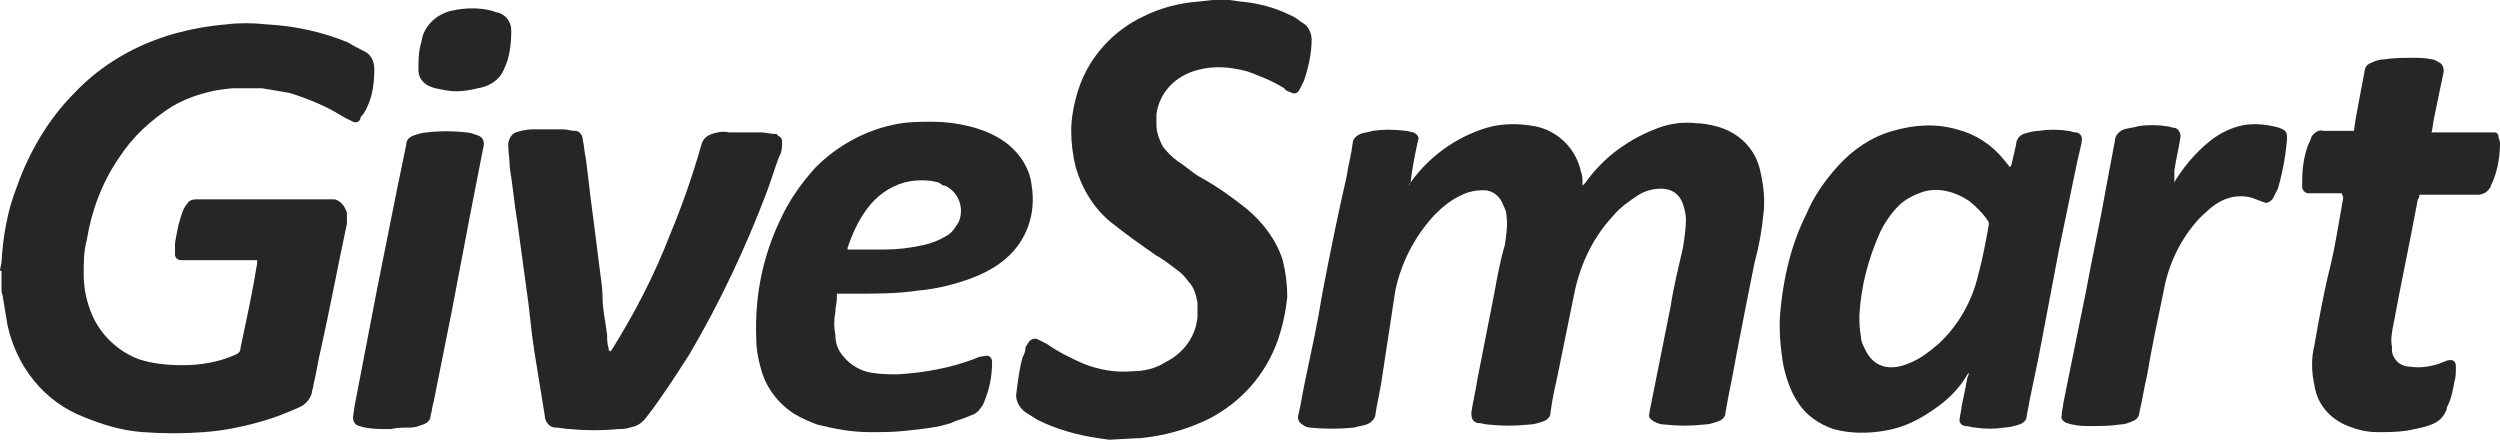 <?xml version="1.0" encoding="UTF-8"?>
<svg id="Layer_2" data-name="Layer 2" xmlns="http://www.w3.org/2000/svg" viewBox="0 0 164.3 28.9">
  <defs>
    <style>
      .cls-1 {
        fill: #262626;
      }
    </style>
  </defs>
  <g id="Layer_1-2" data-name="Layer 1">
    <g>
      <path class="cls-1" d="m0,17.8c0-.2.1-.4.1-.6.1-1.7.4-3.4,1-4.9.8-2.3,2.1-4.5,3.8-6.2,1.8-1.9,4.1-3.2,6.6-3.9,1.1-.3,2.2-.5,3.4-.6.8-.1,1.7-.1,2.6,0,1.9.1,3.7.5,5.4,1.2.3.2.7.4,1.1.6s.6.7.6,1.1c0,.9-.1,1.8-.5,2.6-.1.2-.2.4-.4.6,0,.3-.3.4-.5.3h0c-.2-.1-.4-.2-.6-.3-1.1-.7-2.3-1.2-3.6-1.6-.6-.1-1.2-.2-1.8-.3h-1.9c-1.4.1-2.8.5-4,1.2-1.4.9-2.6,2-3.5,3.4-1.1,1.6-1.8,3.5-2.1,5.4-.2.7-.2,1.5-.2,2.2,0,1,.2,1.9.6,2.8.6,1.3,1.7,2.3,3,2.8.9.3,1.9.4,2.9.4,1.2,0,2.4-.2,3.5-.7.2-.1.3-.2.3-.4.4-1.9.8-3.7,1.1-5.6v-.2h-4.9c-.3,0-.5-.1-.5-.4h0v-.7c.1-.6.2-1.2.4-1.8.1-.3.2-.6.4-.8.1-.2.3-.3.6-.3h9.1c.4.1.7.5.8.9v.7c-.6,2.8-1.1,5.5-1.7,8.2-.2.8-.3,1.6-.5,2.4,0,.2-.1.3-.1.5-.1.4-.4.8-.9,1-.7.3-1.4.6-2.1.8-1.3.4-2.7.7-4.1.8-1.3.1-2.7.1-4,0-1.4-.1-2.7-.5-3.9-1-2.6-1-4.4-3.3-5-6-.1-.6-.2-1.2-.3-1.8,0-.2-.1-.3-.1-.5v-1.3h-.1Z"/>
      <path class="cls-1" d="m72.9,28.9l-.7-.1c-1.4-.2-2.8-.6-4-1.2-.3-.2-.5-.3-.8-.5-.4-.3-.7-.8-.6-1.3.1-.8.2-1.6.4-2.3.1-.2.2-.4.2-.7.1-.1.1-.2.2-.3.1-.2.4-.3.6-.2h0c.2.1.4.2.6.3.7.5,1.5.9,2.4,1.3,1,.4,2.1.6,3.2.5.8,0,1.6-.2,2.2-.6,1.2-.6,2-1.7,2.1-3v-.9c-.1-.5-.2-1-.6-1.4-.2-.3-.5-.6-.8-.8-.4-.3-.9-.7-1.3-.9-1-.7-2-1.4-3-2.2-1.1-.9-1.9-2.2-2.3-3.6-.2-.8-.3-1.6-.3-2.4,0-.9.2-1.9.5-2.8.7-2.1,2.3-3.8,4.2-4.7,1.2-.6,2.4-.9,3.7-1l.9-.1h1.1l.7.1c1.2.1,2.3.4,3.3.9.3.1.5.3.8.5.4.2.6.7.6,1.1,0,.9-.2,1.8-.5,2.7-.1.2-.2.4-.3.6-.1.2-.3.3-.5.2h0c-.2-.1-.4-.1-.5-.3-.8-.5-1.6-.8-2.4-1.1-1.1-.3-2.2-.4-3.3-.1-1.5.4-2.5,1.5-2.7,2.9v.7c0,.5.2,1,.4,1.4.3.4.6.7,1,1,.5.3.9.7,1.4,1,1.1.6,2.1,1.3,3.1,2.1,1.1.9,2,2.1,2.4,3.4.2.8.3,1.6.3,2.4-.1,1-.3,1.9-.6,2.8-.8,2.3-2.4,4.1-4.5,5.2-1.2.6-2.5,1-3.8,1.2l-.8.1h-.2l-1.8.1Z"/>
      <path class="cls-1" d="m92.6,12.2l.1-.2c1.2-1.7,3-3,5-3.6,1-.3,2.1-.3,3.2-.1,1.5.3,2.7,1.5,3,3,.1.2.1.5.1.7v.2l.2-.2c1.2-1.7,2.9-2.9,4.8-3.6.8-.3,1.7-.4,2.5-.3.4,0,.9.1,1.3.2,1.5.4,2.6,1.5,2.9,3,.2.9.3,1.8.2,2.7-.1,1.1-.3,2.2-.6,3.3-.4,2-.8,4-1.2,6.1-.2,1.2-.5,2.5-.7,3.7,0,.3-.2.5-.5.6s-.6.2-.9.2c-.9.1-1.7.1-2.6,0-.3,0-.5-.1-.7-.2s-.4-.3-.3-.5v-.1l1.4-7c.2-1.3.5-2.5.8-3.8.1-.6.2-1.3.2-1.9,0-.3-.1-.7-.2-1-.2-.6-.7-1-1.4-1-.5,0-1,.1-1.5.4-.6.4-1.2.8-1.7,1.4-1.3,1.4-2.1,3.1-2.5,4.9l-1.1,5.4c-.2.9-.4,1.8-.5,2.6,0,.3-.2.5-.5.6s-.6.2-.9.2c-.9.1-1.8.1-2.7,0-.2,0-.4-.1-.7-.1-.3-.1-.4-.3-.4-.6v-.1c.1-.7.3-1.5.4-2.2l1.1-5.6c.2-1.1.4-2.2.7-3.2.1-.7.2-1.3.1-2,0-.2-.1-.4-.2-.6-.2-.6-.7-1-1.3-1-.5,0-1,.1-1.4.3-.7.3-1.3.8-1.8,1.3-1.3,1.4-2.2,3.1-2.6,5l-.9,5.9c-.1.7-.3,1.5-.4,2.2,0,.3-.3.6-.6.7-.3.1-.5.1-.8.2-1,.1-2,.1-2.9,0-.2,0-.4-.1-.5-.2-.2-.1-.3-.3-.3-.5h0c.2-.8.3-1.6.5-2.5.4-1.9.8-3.7,1.1-5.6.5-2.6,1-5.1,1.6-7.7.1-.7.3-1.4.4-2.2,0-.3.3-.5.5-.6.3-.1.5-.1.8-.2.7-.1,1.4-.1,2.2,0,.2,0,.3.1.5.1.2.1.4.3.3.5h0c-.2.9-.4,1.9-.5,2.8q-.1.1-.1.2h0"/>
      <path class="cls-1" d="m122.2,20.7c0,.5,0,.9.1,1.4,0,.4.2.7.4,1.1.3.5.7.8,1.2.9s1,0,1.5-.2c.8-.3,1.4-.8,2-1.3,1.3-1.2,2.2-2.8,2.6-4.5.3-1.1.5-2.2.7-3.3v-.2c-.3-.5-.8-1-1.3-1.4-.9-.6-2-.9-3-.6-.6.2-1.2.5-1.6.9-.5.5-1,1.2-1.3,1.9-.7,1.6-1.2,3.4-1.3,5.3m7.2,3.8l-.1.1c-.5.9-1.3,1.7-2.2,2.3-1,.7-2,1.2-3.2,1.4-1.1.2-2.3.2-3.4-.1-.9-.3-1.8-.9-2.3-1.7-.5-.7-.8-1.6-1-2.5-.2-1.2-.3-2.4-.2-3.5.2-2.2.7-4.4,1.7-6.4.5-1.2,1.2-2.2,2.1-3.2,1-1.1,2.2-1.9,3.6-2.3,1.4-.4,2.8-.5,4.2-.1,1.2.3,2.3,1,3.1,2l.4.5c0-.1.1-.1.1-.2.1-.4.2-.9.3-1.3,0-.3.2-.6.5-.7.3-.1.7-.2,1-.2.6-.1,1.3-.1,1.9,0,.2,0,.3.1.5.1.3,0,.5.3.4.6v.1c-.1.4-.2.9-.3,1.3l-1.2,5.8-1.1,5.8c-.3,1.7-.7,3.3-1,5,0,.3-.2.5-.5.6s-.7.2-1,.2c-.6.1-1.2.1-1.9,0-.2,0-.4-.1-.6-.1-.3,0-.5-.3-.4-.5v-.1c.1-.4.1-.7.2-1.1s.2-1,.3-1.5c.1-.2.1-.3.1-.3"/>
      <path class="cls-1" d="m153.9,12.7h-2.2c-.2,0-.4-.2-.4-.4v-.4c0-.8.1-1.6.4-2.4.1-.2.2-.4.2-.5.2-.3.5-.5.8-.4h2l.1-.7c.2-1.1.4-2.2.6-3.2,0-.3.2-.5.5-.6.2-.1.5-.2.8-.2.6-.1,1.3-.1,1.9-.1.4,0,.8,0,1.2.1.2,0,.3.1.5.2s.3.3.3.6c-.2,1-.4,1.9-.6,2.9-.1.4-.1.7-.2,1.1h4.1c.2,0,.3.1.3.3,0,.1.1.2.1.4,0,1-.2,2-.6,2.8,0,.1-.1.2-.1.2-.2.3-.5.4-.8.4h-3.8c0,.1,0,.2-.1.3-.5,2.7-1.1,5.5-1.6,8.2-.1.5-.2,1-.1,1.5v.3c.1.6.6,1,1.2,1,.6.1,1.3,0,1.9-.2.2-.1.3-.1.5-.2.4-.1.6,0,.6.4s0,.7-.1,1c-.1.6-.2,1.1-.5,1.7v.1c-.2.5-.5.8-1,1s-1.1.3-1.6.4c-.7.1-1.3.1-2,.1-.5,0-1.1-.1-1.6-.3-1.3-.4-2.3-1.4-2.5-2.8-.2-.9-.2-1.8,0-2.6.3-1.7.6-3.4,1-5s.6-3.1.9-4.7l-.1-.3"/>
      <path class="cls-1" d="m142.9,12l.1-.2c.7-1.1,1.6-2.1,2.6-2.8.6-.4,1.3-.7,2-.8s1.5,0,2.2.2c.5.2.5.3.5.8-.1,1.1-.3,2.2-.6,3.2-.1.2-.2.4-.3.6-.1.2-.4.4-.6.3h0l-.8-.3c-.7-.2-1.4-.1-2,.2s-1.1.8-1.5,1.2c-1.2,1.3-2,3-2.3,4.7-.4,1.9-.8,3.8-1.1,5.6-.2.8-.3,1.6-.5,2.4,0,.3-.2.5-.5.6-.2.1-.5.2-.8.2-.6.1-1.3.1-1.9.1-.4,0-.8,0-1.2-.1-.1,0-.3-.1-.4-.1-.2-.1-.4-.3-.3-.5v-.1c0-.2.1-.5.1-.7l1.5-7.4c.4-2.2.9-4.4,1.3-6.7.2-1.1.4-2.1.6-3.2,0-.3.3-.6.6-.7.3-.1.6-.1.9-.2.6-.1,1.3-.1,1.9,0,.2,0,.3.1.5.1s.4.3.4.5h0v.1c-.1.7-.3,1.5-.4,2.2,0,.4,0,.6,0,.8h0"/>
      <path class="cls-1" d="m55.7,16.4h2.4c.9,0,1.7-.1,2.6-.3.5-.1,1-.3,1.5-.6.4-.2.6-.6.8-.9.4-.9,0-2-.9-2.4h-.1l-.3-.2c-.7-.2-1.5-.2-2.3,0-1,.3-1.8.9-2.4,1.7-.6.8-1,1.7-1.3,2.6v.1m-.7,3.2c0,.3-.1.6-.1.9-.1.5-.1,1,0,1.5,0,.6.2,1.1.6,1.5.4.5,1.1.9,1.8,1,.6.1,1.2.1,1.7.1,1.7-.1,3.4-.4,5-1,.2-.1.5-.2.7-.2.3-.1.5.1.5.4,0,1-.2,1.9-.6,2.8-.2.3-.4.6-.8.7-.4.2-.9.3-1.3.5-.9.3-1.9.4-2.9.5-.8.1-1.6.1-2.4.1-1.2,0-2.3-.2-3.5-.5-.5-.2-1-.4-1.5-.7-1.1-.7-1.9-1.8-2.2-3-.2-.7-.3-1.3-.3-2-.1-2.7.4-5.3,1.6-7.8.6-1.3,1.4-2.4,2.3-3.4,1.4-1.4,3.2-2.4,5.1-2.8.9-.2,1.7-.2,2.6-.2.8,0,1.6.1,2.4.3.8.2,1.6.5,2.3,1,1,.7,1.7,1.8,1.8,2.9.3,1.8-.3,3.6-1.7,4.8-.7.6-1.5,1-2.3,1.3-1.1.4-2.3.7-3.5.8-1.3.2-2.7.2-4.1.2h-1.2v.3Z"/>
      <path class="cls-1" d="m40.1,23.1l.1-.1c1.5-2.4,2.8-4.9,3.8-7.5.8-1.9,1.5-3.9,2.1-6,.1-.4.4-.6.7-.7.3-.1.7-.2,1.1-.1h2.1c.3,0,.6.1.9.1.1,0,.2,0,.2.1.2.1.3.2.3.4,0,.3,0,.7-.2,1-.3.8-.5,1.5-.8,2.3-1.4,3.7-3.1,7.3-5.1,10.7-.9,1.4-1.8,2.8-2.8,4.1-.3.4-.6.6-1.1.7-.3.1-.5.1-.8.1-1,.1-2.1.1-3.1,0-.3,0-.7-.1-1-.1-.4,0-.7-.4-.7-.8l-.7-4.3c-.2-1.3-.3-2.7-.5-4l-.6-4.4c-.2-1.2-.3-2.4-.5-3.6,0-.5-.1-1-.1-1.5,0-.3.2-.7.5-.8s.7-.2,1.1-.2h2c.3,0,.5.1.8.1s.5.3.5.6c.1.4.1.8.2,1.2.1.8.2,1.6.3,2.5l.3,2.3c.1.8.2,1.6.3,2.4s.2,1.3.2,2,.2,1.6.3,2.4c0,.3,0,.6.1.9v.1h0"/>
      <path class="cls-1" d="m25.7,28.2c-.6,0-1.2,0-1.7-.1-.1,0-.3-.1-.4-.1-.3-.1-.4-.3-.4-.6h0l.1-.7c.5-2.6,1-5.2,1.5-7.8l1.3-6.5.6-2.9c0-.3.2-.5.5-.6s.6-.2.9-.2c.8-.1,1.7-.1,2.5,0,.3,0,.5.1.8.2.3.1.4.3.4.6-.3,1.5-.6,3.1-.9,4.6-.4,2.1-.8,4.2-1.2,6.3l-1.2,6c-.1.3-.1.6-.2.9,0,.3-.2.5-.5.6s-.5.2-.8.2c-.4,0-.9,0-1.3.1"/>
      <path class="cls-1" d="m30,6c-.5,0-.9-.1-1.4-.2l-.3-.1c-.5-.2-.8-.6-.8-1.1s0-1,.1-1.5c.1-.3.1-.5.2-.8.3-.8,1-1.4,1.9-1.6.9-.2,1.8-.2,2.6,0l.3.1c.6.1,1,.6,1,1.2,0,.9-.1,1.8-.5,2.6-.3.7-1,1.1-1.7,1.2-.4.1-.9.2-1.4.2"/>
    </g>
  </g>
</svg>
